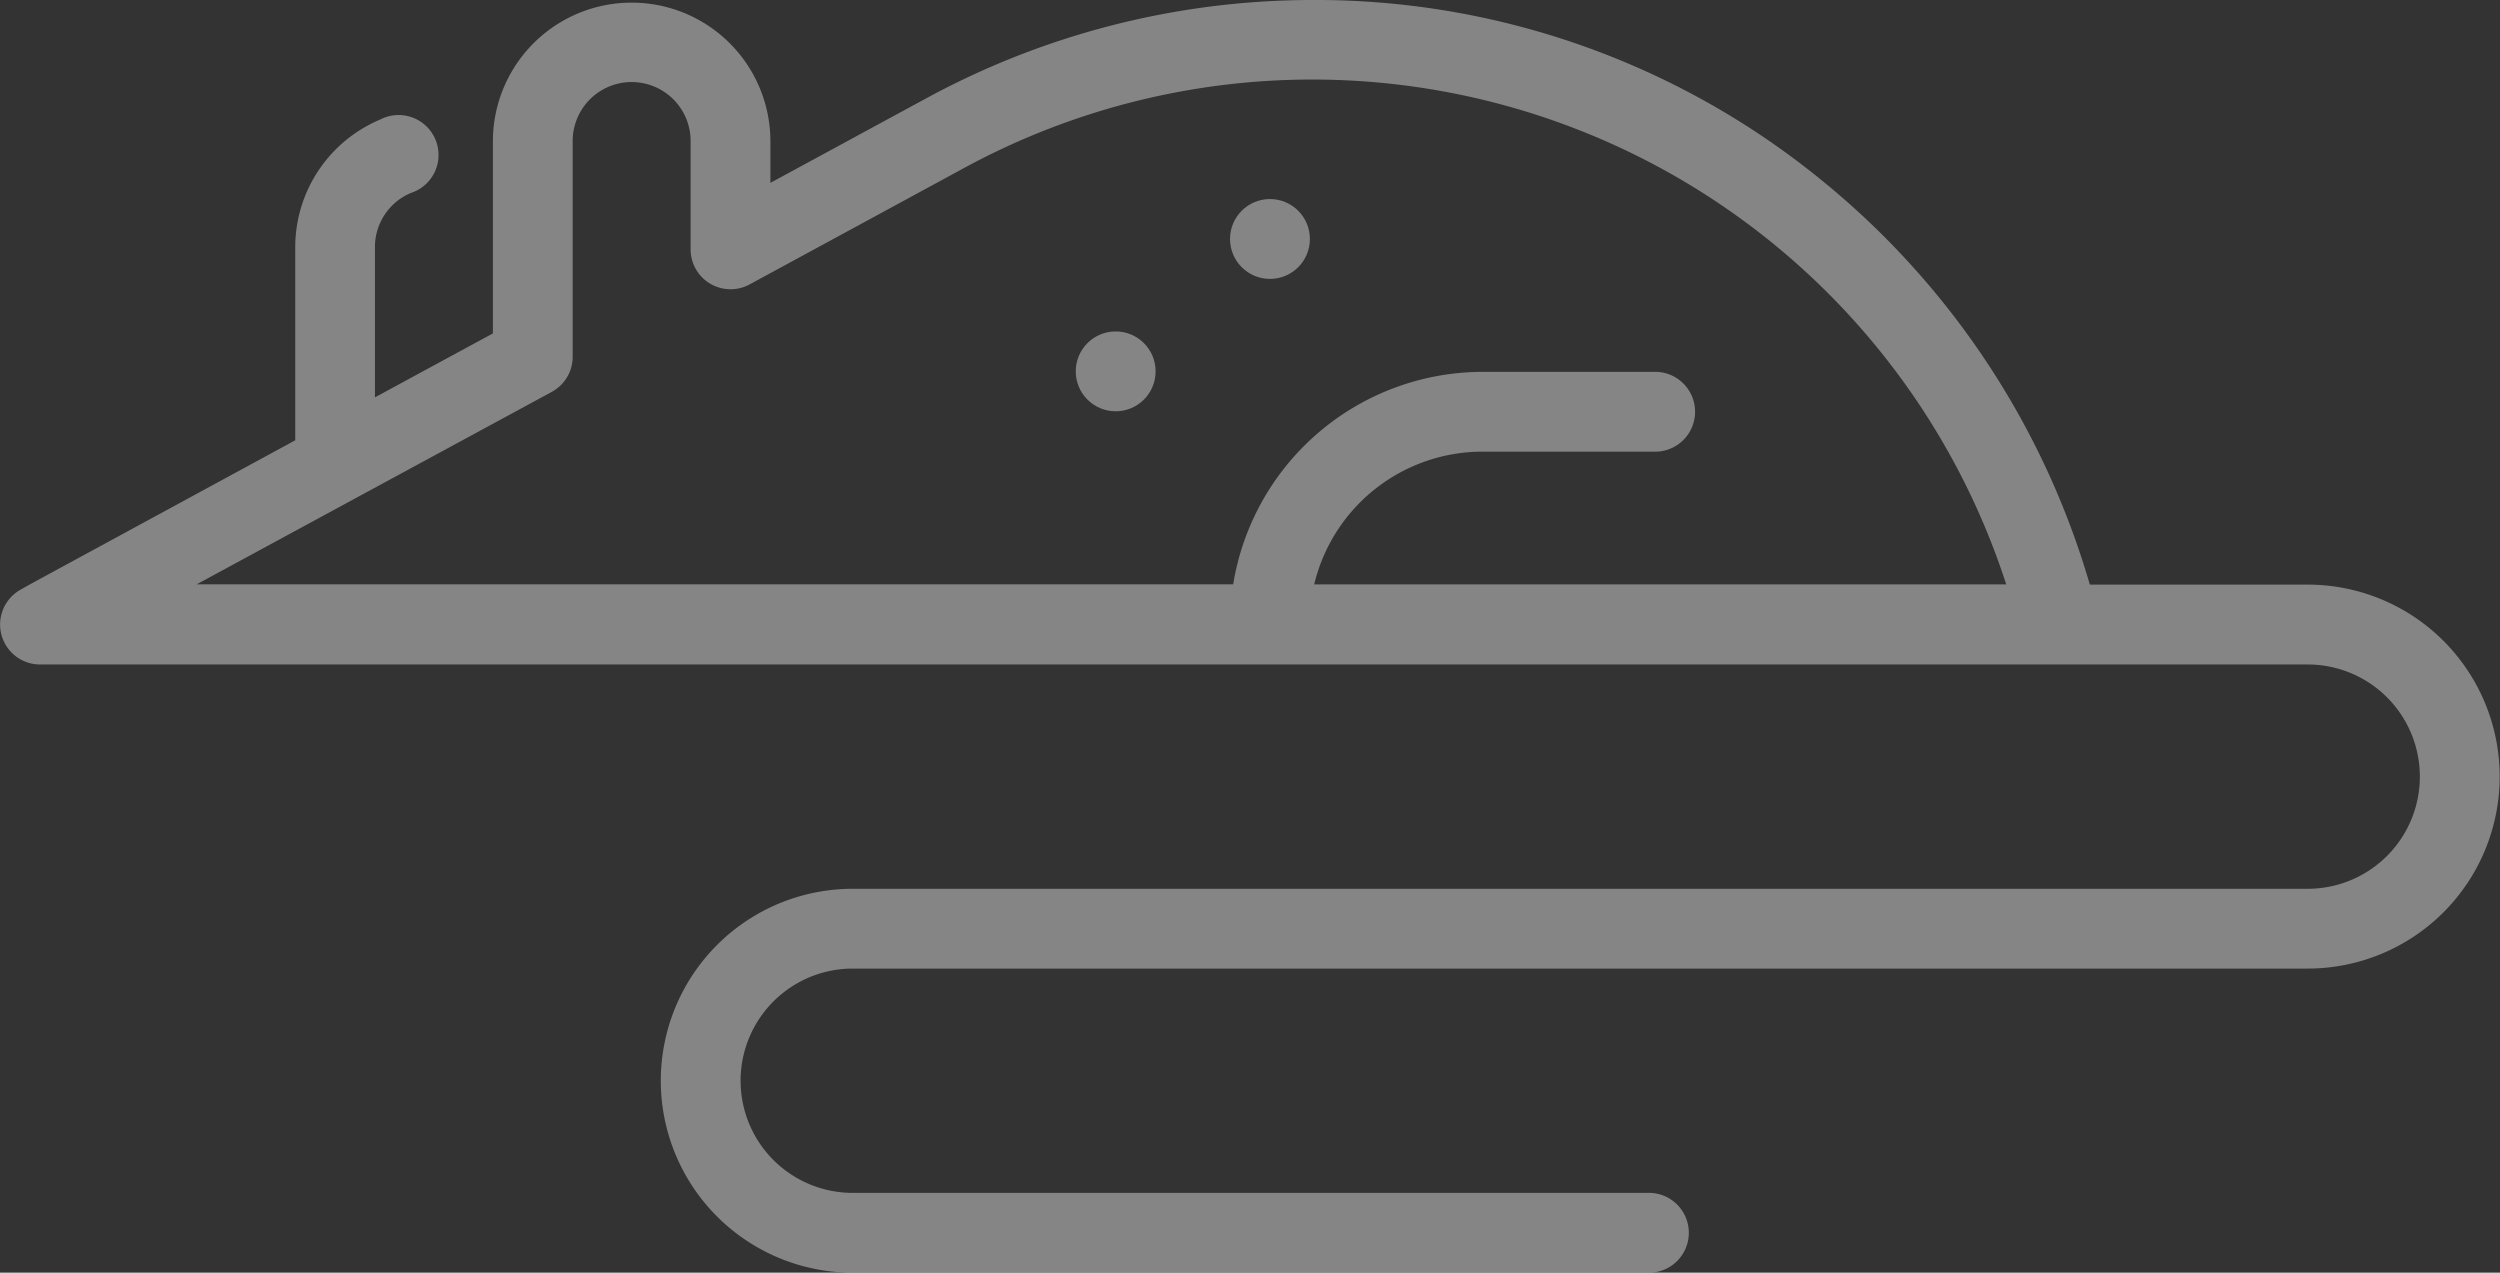 <svg xmlns="http://www.w3.org/2000/svg" width="34.125" height="17.372" viewBox="0 0 34.125 17.372">
  <rect x="0" y="0" width="34.125" height="17.372" fill="#333333" stroke="none"/>
  <g id="rat" opacity="0.404">
    <path id="Path_2468" data-name="Path 2468" d="M31.5,123.347H28.526a11.1,11.1,0,0,0-3.748-5.59,10.921,10.921,0,0,0-6.86-2.39A11.06,11.06,0,0,0,12.66,116.7l-2.144,1.163v-.566a1.894,1.894,0,1,0-3.788,0v2.621l-1.61.873v-2.042A.8.8,0,0,1,5.611,118a.545.545,0,1,0-.424-1,1.891,1.891,0,0,0-1.157,1.745v2.632L.408,123.344l-.122.069-.012.007a.545.545,0,0,0,.271,1.017H31.5a1.531,1.531,0,0,1,0,3.062H11.64a2.62,2.62,0,1,0,0,5.24H22.484a.545.545,0,1,0,0-1.089H11.64a1.531,1.531,0,0,1,0-3.062H31.5a2.62,2.62,0,0,0,0-5.241Zm-13.562,0a2.363,2.363,0,0,1,2.3-1.815h2.378a.545.545,0,0,0,0-1.089H20.238a3.454,3.454,0,0,0-3.405,2.9H2.685l2.147-1.164,0,0,2.7-1.463a.545.545,0,0,0,.285-.479v-2.945a.8.8,0,1,1,1.61,0v1.481a.545.545,0,0,0,.8.479l2.948-1.6a9.956,9.956,0,0,1,14.21,5.692H17.942Z" transform="translate(0 -115.367)" fill="#fff"/>
    <ellipse id="Ellipse_98" data-name="Ellipse 98" cx="0.545" cy="0.545" rx="0.545" ry="0.545" transform="translate(14.684 4.524)" fill="#fff"/>
    <ellipse id="Ellipse_99" data-name="Ellipse 99" cx="0.545" cy="0.545" rx="0.545" ry="0.545" transform="translate(16.79 2.717)" fill="#fff"/>
  </g>
</svg>
